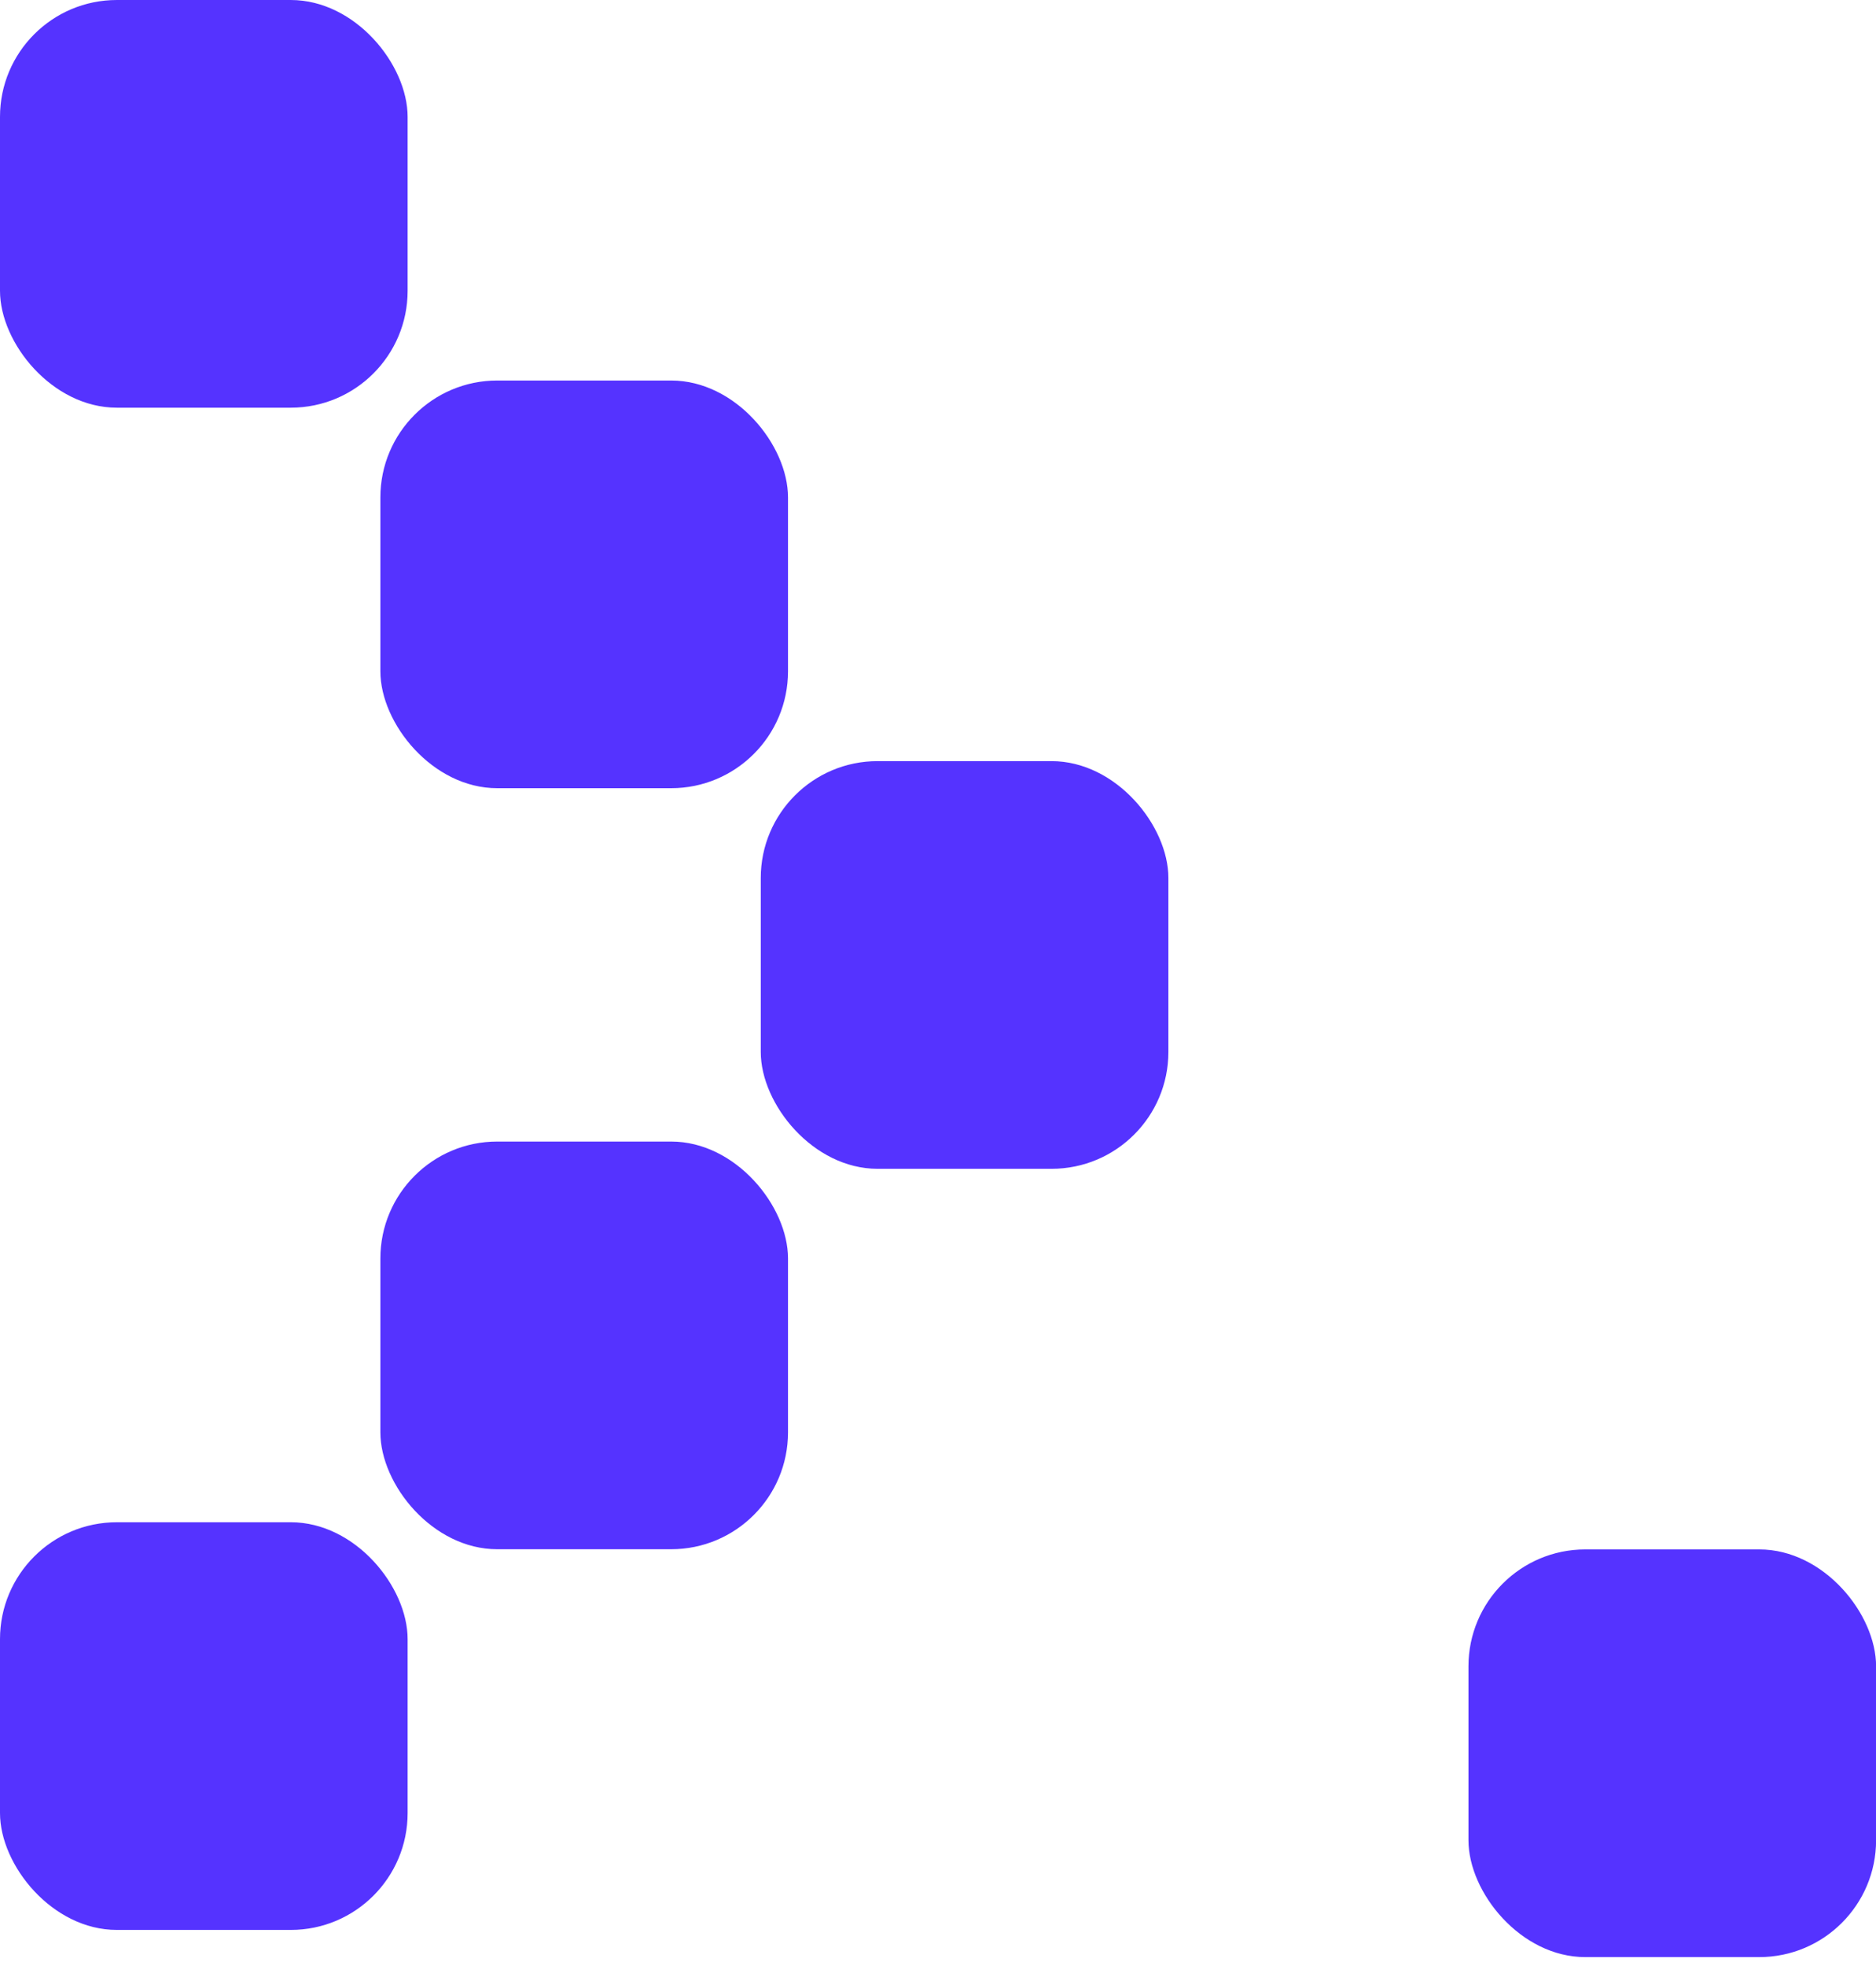 <svg width="21" height="22" viewBox="0 0 21 22" fill="none" xmlns="http://www.w3.org/2000/svg">
<rect x="8.516" y="8.517" width="4.563" height="4.562" rx="1.308" fill="#5533FF"/>
<rect x="16.438" y="17.338" width="4.563" height="4.562" rx="1.308" fill="#5533FF"/>
<rect x="4.258" y="4.258" width="4.563" height="4.562" rx="1.308" fill="#5533FF"/>
<rect y="4.57764e-05" width="4.563" height="4.562" rx="1.308" fill="#5533FF"/>
<rect x="4.258" y="12.774" width="4.563" height="4.562" rx="1.308" fill="#5533FF"/>
<rect y="17.034" width="4.563" height="4.562" rx="1.308" fill="#5533FF"/>
</svg>
